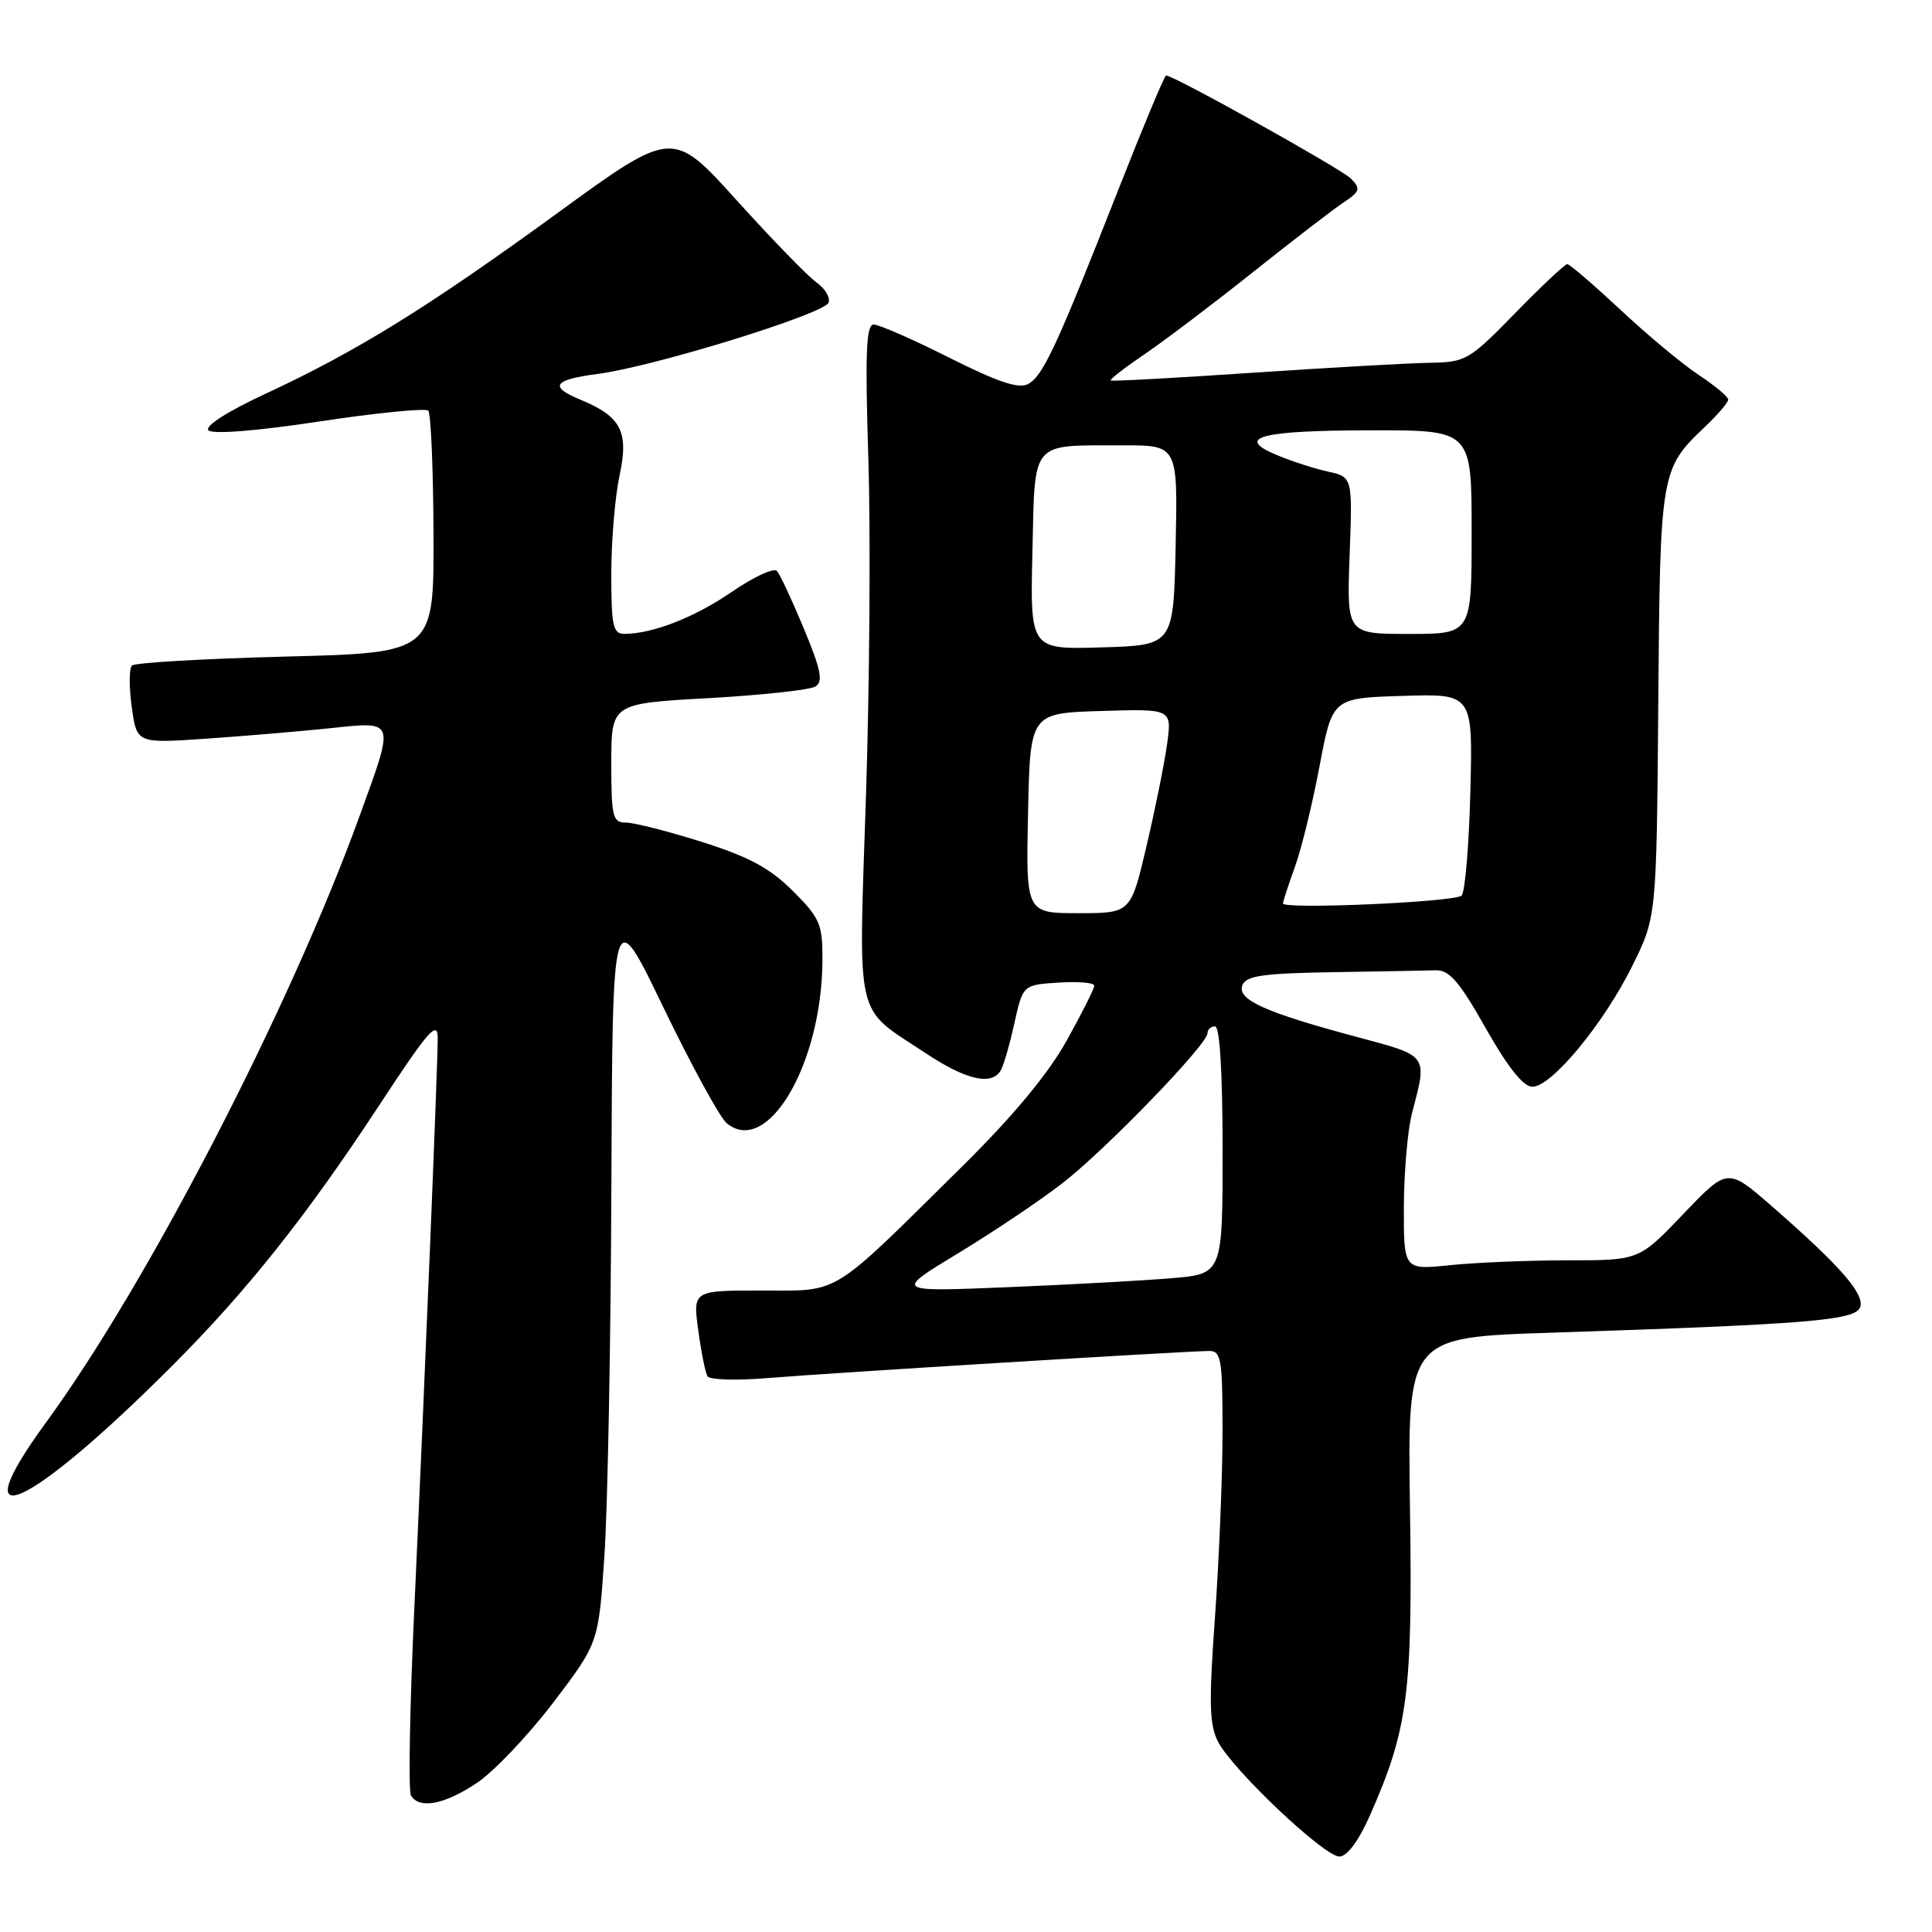 <?xml version="1.0" encoding="UTF-8" standalone="no"?>
<!DOCTYPE svg PUBLIC "-//W3C//DTD SVG 1.1//EN" "http://www.w3.org/Graphics/SVG/1.1/DTD/svg11.dtd" >
<svg xmlns="http://www.w3.org/2000/svg" xmlns:xlink="http://www.w3.org/1999/xlink" version="1.1" viewBox="0 0 256 256">
 <g >
 <path fill="currentColor"
d=" M 181.51 240.58 C 186.56 229.15 187.19 224.38 186.83 199.90 C 186.50 177.21 186.50 177.21 205.50 176.59 C 239.60 175.47 245.80 174.96 246.47 173.23 C 247.13 171.49 243.87 167.76 234.71 159.77 C 228.91 154.73 228.91 154.73 223.05 160.86 C 217.19 167.00 217.19 167.00 207.74 167.00 C 202.55 167.00 195.53 167.29 192.15 167.64 C 186.00 168.28 186.00 168.28 186.02 159.89 C 186.04 155.28 186.52 149.70 187.10 147.50 C 189.15 139.70 189.33 139.95 179.83 137.41 C 167.63 134.15 163.89 132.46 164.62 130.56 C 165.10 129.29 167.33 128.97 176.61 128.82 C 182.87 128.72 189.01 128.61 190.25 128.57 C 192.04 128.51 193.39 130.08 196.87 136.25 C 199.79 141.42 201.85 144.00 203.05 144.00 C 205.59 144.00 212.49 135.66 216.28 128.00 C 219.50 121.50 219.50 121.50 219.73 93.25 C 219.97 62.50 220.03 62.15 225.91 56.56 C 227.61 54.95 229.00 53.32 229.00 52.95 C 229.00 52.57 227.23 51.10 225.07 49.67 C 222.91 48.24 218.24 44.35 214.70 41.03 C 211.15 37.72 207.99 35.00 207.67 35.00 C 207.36 35.00 204.24 37.92 200.76 41.50 C 194.68 47.73 194.21 48.00 189.46 48.07 C 186.73 48.11 176.18 48.71 166.00 49.39 C 155.82 50.08 147.36 50.54 147.18 50.42 C 147.00 50.29 149.03 48.72 151.68 46.92 C 154.33 45.12 160.78 40.24 166.01 36.07 C 171.24 31.91 176.64 27.75 178.01 26.84 C 180.23 25.36 180.33 25.01 179.00 23.66 C 177.72 22.37 155.54 10.00 154.51 10.00 C 154.30 10.00 151.44 16.86 148.14 25.25 C 140.04 45.85 138.22 49.78 136.26 50.87 C 135.02 51.57 132.29 50.66 125.81 47.41 C 120.99 44.98 116.47 43.00 115.77 43.00 C 114.77 43.00 114.62 46.77 115.06 60.75 C 115.37 70.51 115.23 90.58 114.75 105.35 C 113.75 135.86 113.15 133.25 122.59 139.51 C 127.95 143.08 131.34 143.88 132.58 141.88 C 132.96 141.26 133.78 138.45 134.40 135.63 C 135.54 130.50 135.54 130.50 140.27 130.20 C 142.87 130.03 145.00 130.21 145.00 130.60 C 145.00 130.99 143.35 134.28 141.33 137.90 C 138.92 142.26 134.23 147.90 127.55 154.50 C 109.82 172.03 111.48 171.00 100.93 171.00 C 91.81 171.00 91.81 171.00 92.52 176.25 C 92.91 179.14 93.46 181.89 93.75 182.37 C 94.03 182.84 97.69 182.95 101.88 182.59 C 109.65 181.94 157.07 179.03 160.25 179.01 C 161.81 179.00 162.00 180.17 161.99 189.75 C 161.99 195.66 161.53 206.71 160.99 214.29 C 160.17 225.63 160.24 228.57 161.40 230.79 C 163.33 234.53 175.46 246.00 177.47 246.00 C 178.49 246.00 180.01 243.97 181.51 240.58 Z  M 63.13 236.29 C 65.39 234.80 69.94 230.01 73.27 225.65 C 79.31 217.72 79.31 217.72 80.09 206.11 C 80.52 199.72 80.94 177.62 81.01 157.00 C 81.16 119.50 81.16 119.50 87.91 133.50 C 91.63 141.20 95.40 148.10 96.29 148.83 C 101.69 153.29 108.91 141.01 108.98 127.25 C 109.00 122.46 108.66 121.66 105.06 118.06 C 102.04 115.04 99.24 113.53 93.01 111.56 C 88.55 110.15 84.02 109.00 82.95 109.00 C 81.18 109.00 81.00 108.26 81.00 101.11 C 81.00 93.22 81.00 93.22 93.86 92.51 C 100.93 92.11 107.31 91.42 108.04 90.97 C 109.10 90.32 108.79 88.76 106.53 83.33 C 104.97 79.57 103.36 76.12 102.95 75.66 C 102.55 75.20 99.89 76.42 97.04 78.38 C 92.08 81.79 86.50 83.98 82.75 83.99 C 81.23 84.00 81.00 82.96 81.00 76.05 C 81.00 71.68 81.49 65.80 82.10 62.98 C 83.34 57.19 82.31 55.20 76.93 52.97 C 72.69 51.22 73.30 50.32 79.25 49.54 C 86.71 48.56 109.31 41.57 109.80 40.09 C 110.03 39.40 109.30 38.20 108.18 37.42 C 107.07 36.63 102.32 31.75 97.63 26.56 C 89.12 17.13 89.12 17.13 73.87 28.23 C 56.65 40.76 47.27 46.56 35.11 52.21 C 30.08 54.55 27.08 56.48 27.62 57.02 C 28.17 57.57 34.06 57.10 42.31 55.85 C 49.90 54.70 56.39 54.06 56.74 54.41 C 57.10 54.77 57.41 62.13 57.44 70.78 C 57.50 86.50 57.50 86.50 37.83 87.00 C 27.01 87.28 17.85 87.81 17.48 88.19 C 17.10 88.56 17.09 91.04 17.46 93.69 C 18.12 98.51 18.12 98.51 27.31 97.88 C 32.36 97.53 39.76 96.91 43.75 96.49 C 52.47 95.59 52.34 95.20 47.62 108.20 C 38.37 133.67 19.52 170.12 6.10 188.48 C -5.40 204.22 3.73 200.10 22.89 180.90 C 32.71 171.07 40.68 161.04 50.17 146.57 C 56.77 136.52 58.00 135.10 58.00 137.57 C 57.99 141.52 56.29 182.95 54.92 212.68 C 54.30 225.98 54.09 237.34 54.46 237.93 C 55.58 239.74 58.86 239.12 63.13 236.29 Z  M 126.90 166.10 C 131.52 163.30 137.73 159.14 140.70 156.84 C 146.45 152.41 160.00 138.40 160.00 136.90 C 160.00 136.40 160.45 136.00 161.00 136.00 C 161.63 136.00 162.00 142.13 162.00 152.40 C 162.00 168.80 162.00 168.80 155.25 169.37 C 151.54 169.68 141.75 170.22 133.50 170.56 C 118.50 171.18 118.50 171.18 126.90 166.10 Z  M 136.22 107.75 C 136.50 94.50 136.50 94.50 145.89 94.21 C 155.28 93.92 155.28 93.92 154.65 98.57 C 154.30 101.12 153.07 107.22 151.92 112.11 C 149.83 121.00 149.83 121.00 142.89 121.00 C 135.94 121.00 135.94 121.00 136.22 107.75 Z  M 170.00 119.71 C 170.00 119.46 170.71 117.28 171.58 114.88 C 172.45 112.47 173.92 106.45 174.85 101.50 C 176.55 92.50 176.55 92.50 185.85 92.21 C 195.16 91.92 195.16 91.92 194.83 104.88 C 194.65 112.01 194.13 118.21 193.67 118.67 C 192.81 119.53 170.00 120.53 170.00 119.71 Z  M 136.80 73.14 C 137.16 58.17 136.42 59.04 148.78 59.01 C 156.06 59.00 156.06 59.00 155.78 72.25 C 155.50 85.50 155.50 85.50 146.00 85.78 C 136.50 86.07 136.50 86.07 136.80 73.14 Z  M 178.83 73.60 C 179.22 63.21 179.22 63.21 175.97 62.49 C 174.18 62.10 171.13 61.11 169.19 60.30 C 163.53 57.94 167.01 57.03 181.75 57.02 C 195.00 57.00 195.00 57.00 195.00 70.50 C 195.00 84.00 195.00 84.00 186.72 84.00 C 178.45 84.00 178.45 84.00 178.83 73.60 Z "/>
</g>
</svg>